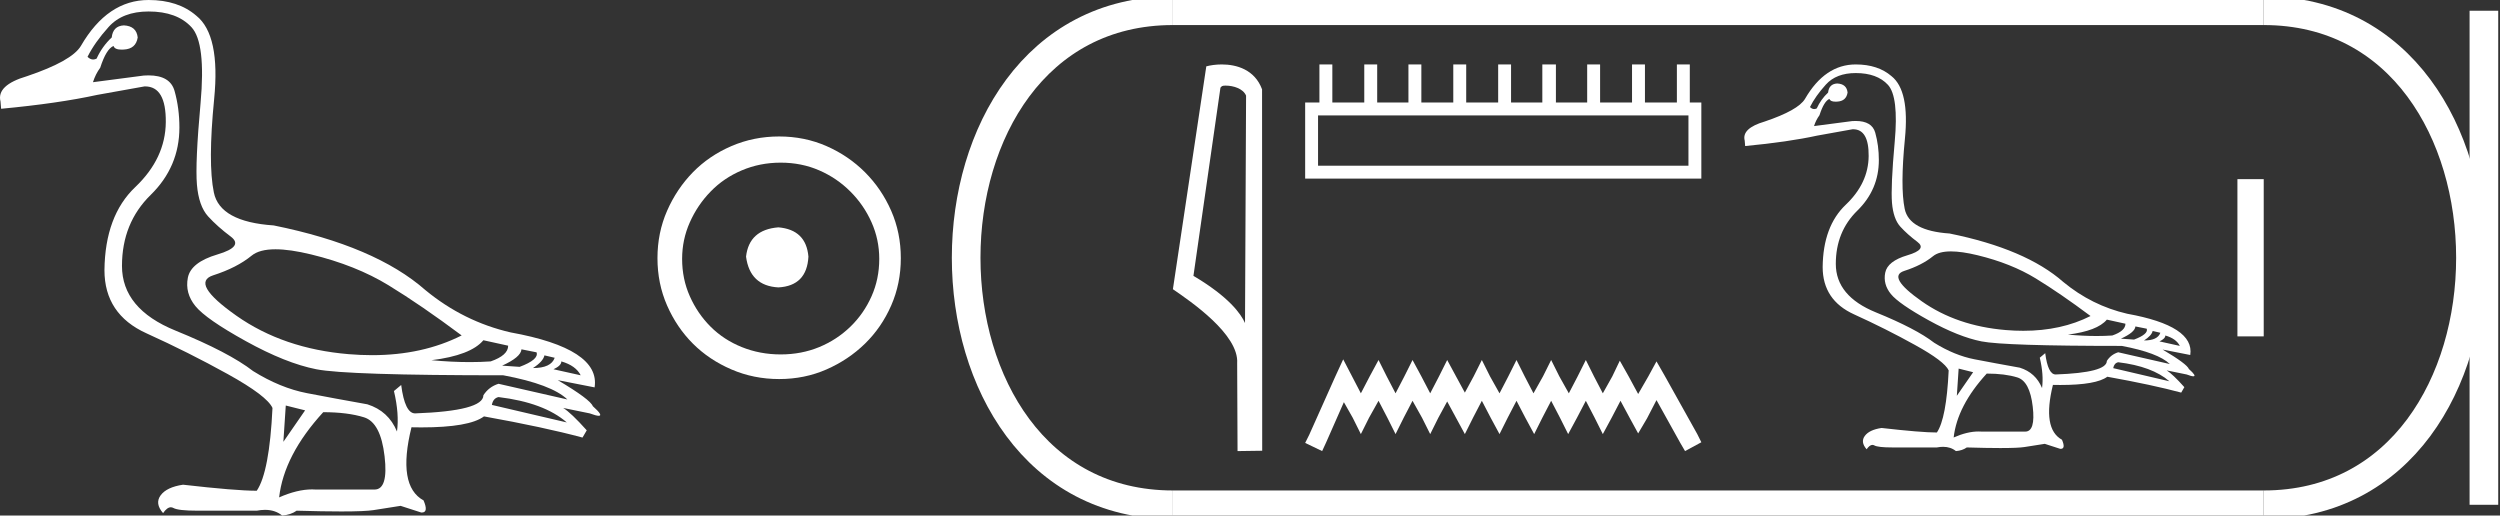 <?xml version="1.0" encoding="UTF-8" standalone="no"?>
<svg
   width="87.29"
   height="18.0"
   version="1.1"
   id="svg26"
   sodipodi:docname="siamun.svg"
   inkscape:version="1.1.1 (3bf5ae0d25, 2021-09-20)"
   xmlns:inkscape="http://www.inkscape.org/namespaces/inkscape"
   xmlns:sodipodi="http://sodipodi.sourceforge.net/DTD/sodipodi-0.dtd"
   xmlns="http://www.w3.org/2000/svg"
   xmlns:svg="http://www.w3.org/2000/svg">
  <rect width="100%" height="100%" fill="#333333" stroke="none"/>
  <defs
     id="defs30" />
  <sodipodi:namedview
     id="namedview28"
     pagecolor="#ffffff"
     bordercolor="#666666"
     borderopacity="1.0"
     inkscape:pageshadow="2"
     inkscape:pageopacity="0.0"
     inkscape:pagecheckerboard="0"
     showgrid="false"
     inkscape:zoom="15.752031"
     inkscape:cx="43.645164"
     inkscape:cy="8.9829684"
     inkscape:window-width="1920"
     inkscape:window-height="1001"
     inkscape:window-x="-9"
     inkscape:window-y="-9"
     inkscape:window-maximized="1"
     inkscape:current-layer="svg26" />
  <path
     d="M 9.619 8.704 C 9.956 8.704 10.371 8.764 10.864 8.884 C 11.905 9.137 12.806 9.496 13.565 9.96 C 14.325 10.424 15.176 11.008 16.119 11.712 C 15.211 12.171 14.168 12.401 12.989 12.401 C 12.724 12.401 12.452 12.389 12.173 12.366 C 10.653 12.239 9.348 11.792 8.258 11.026 C 7.168 10.259 6.897 9.788 7.446 9.612 C 7.994 9.436 8.441 9.208 8.786 8.926 C 8.967 8.778 9.245 8.704 9.619 8.704 ZM 16.878 11.88 L 17.743 12.07 C 17.743 12.295 17.539 12.478 17.132 12.619 C 16.899 12.635 16.657 12.643 16.405 12.643 C 15.986 12.643 15.538 12.621 15.064 12.577 C 15.978 12.464 16.583 12.232 16.878 11.88 ZM 18.208 12.197 L 18.735 12.302 C 18.792 12.471 18.595 12.64 18.144 12.809 L 17.532 12.767 C 17.969 12.57 18.194 12.38 18.208 12.197 ZM 19.01 12.408 L 19.368 12.492 C 19.284 12.732 19.031 12.851 18.609 12.851 C 18.848 12.696 18.981 12.549 19.01 12.408 ZM 19.6 12.619 C 19.938 12.717 20.163 12.879 20.276 13.104 L 19.326 12.893 C 19.509 12.809 19.6 12.717 19.6 12.619 ZM 17.406 13.864 C 18.461 13.991 19.256 14.286 19.79 14.75 L 17.174 14.138 C 17.202 13.984 17.279 13.892 17.406 13.864 ZM 5.188 0.401 C 5.849 0.401 6.348 0.584 6.686 0.95 C 7.024 1.315 7.129 2.198 7.003 3.598 C 6.876 4.998 6.834 5.947 6.876 6.447 C 6.918 6.946 7.048 7.315 7.266 7.555 C 7.484 7.794 7.748 8.029 8.058 8.261 C 8.367 8.494 8.212 8.701 7.593 8.884 C 6.974 9.067 6.63 9.338 6.559 9.696 C 6.489 10.055 6.577 10.386 6.823 10.688 C 7.069 10.991 7.657 11.399 8.585 11.912 C 9.514 12.426 10.333 12.753 11.044 12.893 C 11.754 13.034 13.931 13.104 17.575 13.104 C 18.7 13.315 19.446 13.597 19.811 13.948 L 17.406 13.4 C 17.181 13.47 17.005 13.604 16.878 13.801 C 16.878 14.166 16.083 14.377 14.494 14.434 C 14.255 14.434 14.093 14.103 14.008 13.442 L 13.755 13.653 C 13.882 14.188 13.917 14.659 13.861 15.067 C 13.664 14.589 13.319 14.272 12.827 14.117 C 12.039 13.977 11.336 13.846 10.717 13.727 C 10.098 13.607 9.471 13.351 8.838 12.957 C 8.276 12.521 7.372 12.049 6.127 11.543 C 4.882 11.036 4.259 10.284 4.259 9.285 C 4.259 8.286 4.593 7.46 5.262 6.805 C 5.93 6.151 6.264 5.367 6.264 4.453 C 6.264 4.002 6.208 3.577 6.095 3.176 C 5.993 2.813 5.69 2.632 5.185 2.632 C 5.132 2.632 5.077 2.634 5.019 2.638 L 3.246 2.87 C 3.303 2.687 3.387 2.518 3.5 2.363 C 3.64 1.927 3.795 1.674 3.964 1.604 C 3.988 1.69 4.083 1.733 4.248 1.733 C 4.271 1.733 4.296 1.732 4.323 1.73 C 4.604 1.716 4.766 1.576 4.808 1.308 C 4.78 1.041 4.618 0.9 4.323 0.886 C 4.069 0.9 3.929 1.041 3.901 1.308 C 3.675 1.519 3.5 1.766 3.373 2.047 C 3.332 2.067 3.292 2.078 3.253 2.078 C 3.185 2.078 3.119 2.046 3.056 1.984 C 3.225 1.646 3.471 1.298 3.795 0.939 C 4.119 0.58 4.583 0.401 5.188 0.401 ZM 9.978 14.159 L 10.653 14.328 L 9.894 15.426 L 9.978 14.159 ZM 11.286 14.392 C 11.849 14.392 12.324 14.451 12.711 14.571 C 13.098 14.691 13.337 15.144 13.428 15.932 C 13.518 16.706 13.401 17.093 13.076 17.093 C 13.071 17.093 13.065 17.093 13.059 17.093 L 11.033 17.093 C 10.988 17.089 10.943 17.088 10.897 17.088 C 10.552 17.088 10.168 17.181 9.746 17.367 C 9.858 16.382 10.372 15.39 11.286 14.392 ZM 5.188 0.0 C 4.231 0.0 3.443 0.535 2.824 1.604 C 2.613 1.955 1.987 2.307 0.946 2.659 C 0.229 2.87 -0.081 3.165 0.018 3.545 L 0.039 3.798 C 1.375 3.672 2.494 3.51 3.394 3.313 L 5.04 3.018 C 5.048 3.017 5.057 3.017 5.065 3.017 C 5.555 3.017 5.796 3.432 5.789 4.263 C 5.782 5.107 5.427 5.863 4.724 6.531 C 4.02 7.199 3.661 8.166 3.647 9.433 C 3.647 10.46 4.136 11.195 5.114 11.638 C 6.092 12.081 7.038 12.556 7.952 13.062 C 8.867 13.569 9.387 13.962 9.514 14.244 C 9.443 15.735 9.26 16.699 8.965 17.135 C 8.473 17.135 7.615 17.064 6.391 16.924 C 6.011 16.98 5.751 17.103 5.61 17.293 C 5.469 17.483 5.497 17.691 5.694 17.916 C 5.788 17.78 5.878 17.712 5.965 17.712 C 5.995 17.712 6.024 17.72 6.053 17.736 C 6.166 17.8 6.447 17.831 6.897 17.831 L 8.965 17.831 C 9.067 17.812 9.163 17.802 9.254 17.802 C 9.49 17.802 9.689 17.868 9.851 18 C 10.048 17.986 10.217 17.93 10.358 17.831 C 10.979 17.849 11.498 17.858 11.917 17.858 C 12.474 17.858 12.851 17.842 13.048 17.81 C 13.393 17.754 13.706 17.705 13.987 17.662 L 14.705 17.894 C 14.713 17.895 14.721 17.895 14.729 17.895 C 14.89 17.895 14.91 17.754 14.789 17.472 C 14.17 17.135 14.03 16.284 14.367 14.919 L 14.367 14.919 C 14.486 14.922 14.601 14.923 14.712 14.923 C 15.825 14.923 16.554 14.795 16.899 14.539 C 18.306 14.792 19.453 15.039 20.339 15.278 L 20.487 15.025 C 20.121 14.617 19.847 14.356 19.664 14.244 L 19.664 14.244 L 20.592 14.434 C 20.742 14.49 20.846 14.518 20.904 14.518 C 21.02 14.518 20.951 14.406 20.698 14.181 C 20.641 14.026 20.234 13.723 19.474 13.273 L 19.474 13.273 L 20.761 13.526 C 20.902 12.626 19.924 11.986 17.828 11.606 C 16.731 11.353 15.739 10.86 14.853 10.129 C 13.685 9.102 11.919 8.349 9.556 7.871 C 8.304 7.787 7.607 7.403 7.467 6.721 C 7.326 6.039 7.33 4.952 7.477 3.461 C 7.625 1.97 7.418 0.999 6.855 0.549 C 6.433 0.183 5.877 0.0 5.188 0.0 Z"
     style="fill:#ffffff;stroke:none"
     id="path2" />
  <path
     d="M 27.178 7.938 C 26.497 7.992 26.12 8.332 26.049 8.96 C 26.138 9.641 26.515 9.999 27.178 10.035 C 27.841 9.999 28.191 9.641 28.227 8.96 C 28.173 8.332 27.823 7.992 27.178 7.938 ZM 27.259 5.679 C 27.743 5.679 28.191 5.769 28.603 5.948 C 29.015 6.127 29.378 6.374 29.692 6.688 C 30.006 7.001 30.252 7.36 30.431 7.763 C 30.611 8.166 30.7 8.592 30.7 9.04 C 30.7 9.506 30.611 9.941 30.431 10.344 C 30.252 10.748 30.006 11.102 29.692 11.407 C 29.378 11.711 29.015 11.949 28.603 12.119 C 28.191 12.289 27.743 12.375 27.259 12.375 C 26.775 12.375 26.322 12.289 25.901 12.119 C 25.479 11.949 25.116 11.711 24.812 11.407 C 24.507 11.102 24.265 10.748 24.086 10.344 C 23.906 9.941 23.817 9.506 23.817 9.04 C 23.817 8.592 23.906 8.166 24.086 7.763 C 24.265 7.36 24.507 7.001 24.812 6.688 C 25.116 6.374 25.479 6.127 25.901 5.948 C 26.322 5.769 26.775 5.679 27.259 5.679 ZM 27.205 4.765 C 26.613 4.765 26.057 4.877 25.538 5.101 C 25.018 5.325 24.57 5.63 24.193 6.015 C 23.817 6.401 23.516 6.849 23.292 7.36 C 23.068 7.871 22.956 8.422 22.956 9.013 C 22.956 9.605 23.068 10.156 23.292 10.667 C 23.516 11.178 23.817 11.622 24.193 11.998 C 24.57 12.375 25.018 12.675 25.538 12.899 C 26.057 13.123 26.613 13.235 27.205 13.235 C 27.796 13.235 28.348 13.123 28.858 12.899 C 29.369 12.675 29.817 12.375 30.203 11.998 C 30.588 11.622 30.893 11.178 31.117 10.667 C 31.341 10.156 31.453 9.605 31.453 9.013 C 31.453 8.422 31.341 7.871 31.117 7.36 C 30.893 6.849 30.588 6.401 30.203 6.015 C 29.817 5.63 29.369 5.325 28.858 5.101 C 28.348 4.877 27.796 4.765 27.205 4.765 Z"
     style="fill:#ffffff;stroke:none"
     id="path4" />
  <path
     d="M 42.791 2.989 C 43.069 2.989 43.409 3.096 43.508 3.34 L 43.471 11.279 L 43.471 11.279 C 43.33 10.961 42.912 10.367 41.67 9.632 L 42.613 3.062 C 42.657 3.015 42.656 2.989 42.791 2.989 ZM 43.471 11.279 L 43.471 11.279 C 43.471 11.279 43.471 11.279 43.471 11.279 L 43.471 11.279 L 43.471 11.279 ZM 42.659 2.25 C 42.447 2.25 42.255 2.28 42.119 2.317 L 40.953 10.098 C 41.57 10.521 43.265 11.678 43.197 12.683 L 43.21 15.75 L 44.071 15.738 L 44.066 3.119 C 43.81 2.428 43.174 2.25 42.659 2.25 Z"
     style="fill:#ffffff;stroke:none"
     id="path6" />
  <path
     d="M 58.954 4.03 L 58.954 5.786 L 46.021 5.786 L 46.021 4.03 ZM 46.069 2.25 L 46.069 3.579 L 45.571 3.579 L 45.571 6.236 L 59.404 6.236 L 59.404 3.579 L 59.001 3.579 L 59.001 2.25 L 58.55 2.25 L 58.55 3.579 L 57.435 3.579 L 57.435 2.25 L 56.984 2.25 L 56.984 3.579 L 55.869 3.579 L 55.869 2.25 L 55.418 2.25 L 55.418 3.579 L 54.326 3.579 L 54.326 2.25 L 53.852 2.25 L 53.852 3.579 L 52.76 3.579 L 52.76 2.25 L 52.31 2.25 L 52.31 3.579 L 51.194 3.579 L 51.194 2.25 L 50.743 2.25 L 50.743 3.579 L 49.628 3.579 L 49.628 2.25 L 49.177 2.25 L 49.177 3.579 L 48.086 3.579 L 48.086 2.25 L 47.635 2.25 L 47.635 3.579 L 46.52 3.579 L 46.52 2.25 Z"
     style="fill:#ffffff;stroke:none"
     id="path8" />
  <path
     d="M 46.899 12.547 L 46.615 13.164 L 45.713 15.181 L 45.571 15.465 L 46.164 15.75 L 46.306 15.442 L 46.923 14.042 L 47.232 14.587 L 47.516 15.157 L 47.801 14.587 L 48.133 13.994 L 48.442 14.587 L 48.727 15.157 L 49.011 14.587 L 49.32 13.994 L 49.652 14.587 L 49.937 15.157 L 50.221 14.587 L 50.53 14.018 L 50.838 14.587 L 51.147 15.157 L 51.432 14.587 L 51.74 13.994 L 52.049 14.587 L 52.357 15.157 L 52.642 14.587 L 52.95 13.994 L 53.259 14.587 L 53.567 15.157 L 53.852 14.587 L 54.16 13.994 L 54.469 14.587 L 54.754 15.157 L 55.062 14.587 L 55.371 13.994 L 55.679 14.587 L 55.964 15.157 L 56.272 14.587 L 56.581 13.994 L 56.913 14.611 L 57.198 15.133 L 57.506 14.611 L 57.838 13.97 L 58.669 15.465 L 58.835 15.75 L 59.404 15.442 L 59.262 15.157 L 58.123 13.116 L 57.838 12.618 L 57.554 13.14 L 57.198 13.757 L 56.865 13.14 L 56.557 12.594 L 56.296 13.14 L 55.964 13.733 L 55.655 13.14 L 55.371 12.57 L 55.086 13.14 L 54.777 13.733 L 54.445 13.14 L 54.16 12.57 L 53.876 13.14 L 53.543 13.733 L 53.235 13.14 L 52.95 12.57 L 52.665 13.14 L 52.357 13.733 L 52.025 13.14 L 51.74 12.57 L 51.455 13.14 L 51.147 13.709 L 50.838 13.14 L 50.53 12.57 L 50.245 13.14 L 49.937 13.733 L 49.628 13.14 L 49.32 12.57 L 49.035 13.14 L 48.727 13.733 L 48.418 13.14 L 48.133 12.57 L 47.825 13.14 L 47.516 13.733 L 47.208 13.14 L 46.899 12.547 Z"
     style="fill:#ffffff;stroke:none"
     id="path10" />
  <path
     d="M 68.119 8.778 C 68.371 8.778 68.683 8.823 69.053 8.913 C 69.833 9.103 70.509 9.372 71.078 9.72 C 71.648 10.068 72.286 10.506 72.993 11.034 C 72.313 11.378 71.531 11.55 70.646 11.55 C 70.447 11.55 70.243 11.542 70.034 11.524 C 68.894 11.429 67.916 11.094 67.098 10.519 C 66.28 9.944 66.077 9.591 66.489 9.459 C 66.9 9.327 67.235 9.156 67.494 8.945 C 67.63 8.834 67.838 8.778 68.119 8.778 ZM 73.563 11.16 L 74.212 11.303 C 74.212 11.472 74.059 11.609 73.753 11.714 C 73.579 11.726 73.397 11.732 73.208 11.732 C 72.894 11.732 72.558 11.716 72.202 11.683 C 72.888 11.598 73.342 11.424 73.563 11.16 ZM 74.56 11.398 L 74.956 11.477 C 74.998 11.603 74.85 11.73 74.513 11.857 L 74.054 11.825 C 74.381 11.677 74.55 11.535 74.56 11.398 ZM 75.162 11.556 L 75.431 11.619 C 75.367 11.799 75.177 11.888 74.861 11.888 C 75.04 11.772 75.14 11.661 75.162 11.556 ZM 75.605 11.714 C 75.858 11.788 76.027 11.909 76.111 12.078 L 75.399 11.92 C 75.536 11.857 75.605 11.788 75.605 11.714 ZM 73.959 12.648 C 74.75 12.743 75.346 12.965 75.747 13.313 L 73.785 12.854 C 73.806 12.738 73.864 12.669 73.959 12.648 ZM 64.795 2.551 C 65.291 2.551 65.666 2.688 65.919 2.962 C 66.172 3.237 66.251 3.899 66.156 4.948 C 66.061 5.998 66.03 6.71 66.061 7.085 C 66.093 7.46 66.191 7.737 66.354 7.916 C 66.518 8.095 66.715 8.272 66.948 8.446 C 67.18 8.62 67.064 8.776 66.599 8.913 C 66.135 9.05 65.877 9.253 65.824 9.522 C 65.771 9.791 65.837 10.039 66.022 10.266 C 66.206 10.493 66.647 10.799 67.343 11.184 C 68.04 11.569 68.654 11.814 69.187 11.92 C 69.72 12.025 71.353 12.078 74.085 12.078 C 74.929 12.237 75.489 12.448 75.763 12.711 L 73.959 12.3 C 73.79 12.353 73.658 12.453 73.563 12.601 C 73.563 12.875 72.967 13.033 71.775 13.075 C 71.595 13.075 71.474 12.827 71.411 12.331 L 71.221 12.49 C 71.316 12.891 71.342 13.244 71.3 13.55 C 71.152 13.191 70.894 12.954 70.524 12.838 C 69.934 12.732 69.406 12.635 68.942 12.545 C 68.478 12.455 68.008 12.263 67.533 11.967 C 67.111 11.64 66.433 11.287 65.499 10.907 C 64.566 10.527 64.099 9.963 64.099 9.214 C 64.099 8.465 64.349 7.845 64.851 7.354 C 65.352 6.863 65.602 6.275 65.602 5.589 C 65.602 5.252 65.56 4.933 65.476 4.632 C 65.399 4.36 65.172 4.224 64.793 4.224 C 64.753 4.224 64.712 4.225 64.669 4.228 L 63.339 4.402 C 63.381 4.265 63.445 4.139 63.529 4.023 C 63.635 3.695 63.751 3.506 63.877 3.453 C 63.896 3.517 63.967 3.55 64.09 3.55 C 64.108 3.55 64.127 3.549 64.146 3.548 C 64.357 3.537 64.479 3.432 64.51 3.231 C 64.489 3.031 64.368 2.925 64.146 2.915 C 63.956 2.925 63.851 3.031 63.83 3.231 C 63.661 3.39 63.529 3.574 63.434 3.785 C 63.403 3.801 63.373 3.808 63.344 3.808 C 63.293 3.808 63.244 3.785 63.197 3.738 C 63.323 3.484 63.508 3.223 63.751 2.954 C 63.993 2.685 64.342 2.551 64.795 2.551 ZM 68.388 12.87 L 68.894 12.996 L 68.325 13.819 L 68.388 12.87 ZM 69.369 13.044 C 69.791 13.044 70.147 13.089 70.437 13.178 C 70.728 13.268 70.907 13.608 70.975 14.199 C 71.043 14.779 70.955 15.07 70.712 15.07 C 70.707 15.07 70.703 15.07 70.698 15.069 L 69.179 15.069 C 69.146 15.067 69.112 15.066 69.077 15.066 C 68.818 15.066 68.53 15.136 68.214 15.275 C 68.298 14.537 68.683 13.793 69.369 13.044 ZM 64.795 2.25 C 64.078 2.25 63.487 2.651 63.023 3.453 C 62.864 3.717 62.395 3.98 61.614 4.244 C 61.076 4.402 60.844 4.624 60.918 4.909 L 60.934 5.099 C 61.936 5.004 62.775 4.882 63.45 4.735 L 64.684 4.513 C 64.691 4.513 64.697 4.513 64.703 4.513 C 65.07 4.513 65.251 4.824 65.246 5.447 C 65.241 6.08 64.975 6.647 64.447 7.148 C 63.919 7.649 63.65 8.375 63.64 9.324 C 63.64 10.095 64.007 10.646 64.74 10.978 C 65.473 11.311 66.183 11.667 66.868 12.047 C 67.554 12.426 67.945 12.722 68.04 12.933 C 67.987 14.051 67.85 14.774 67.628 15.101 C 67.259 15.101 66.615 15.048 65.697 14.943 C 65.412 14.985 65.217 15.077 65.112 15.22 C 65.006 15.362 65.027 15.518 65.175 15.687 C 65.246 15.585 65.313 15.534 65.378 15.534 C 65.4 15.534 65.422 15.54 65.444 15.552 C 65.529 15.6 65.74 15.623 66.077 15.623 L 67.628 15.623 C 67.704 15.609 67.776 15.601 67.845 15.601 C 68.022 15.601 68.171 15.651 68.293 15.75 C 68.441 15.739 68.567 15.697 68.673 15.623 C 69.138 15.637 69.528 15.644 69.842 15.644 C 70.26 15.644 70.543 15.632 70.691 15.608 C 70.949 15.565 71.184 15.528 71.395 15.497 L 71.933 15.671 C 71.939 15.671 71.945 15.672 71.951 15.672 C 72.072 15.672 72.087 15.566 71.996 15.354 C 71.532 15.101 71.427 14.463 71.68 13.439 L 71.68 13.439 C 71.769 13.441 71.855 13.442 71.939 13.442 C 72.773 13.442 73.32 13.346 73.579 13.154 C 74.634 13.344 75.494 13.529 76.159 13.708 L 76.269 13.518 C 75.995 13.212 75.789 13.017 75.652 12.933 L 75.652 12.933 L 76.349 13.075 C 76.461 13.118 76.539 13.139 76.582 13.139 C 76.669 13.139 76.618 13.054 76.428 12.885 C 76.385 12.769 76.08 12.542 75.51 12.205 L 75.51 12.205 L 76.475 12.395 C 76.581 11.72 75.847 11.239 74.275 10.955 C 73.452 10.765 72.708 10.395 72.044 9.847 C 71.168 9.076 69.844 8.512 68.071 8.153 C 67.132 8.09 66.61 7.802 66.504 7.291 C 66.399 6.779 66.402 5.964 66.512 4.846 C 66.623 3.727 66.468 2.999 66.046 2.661 C 65.729 2.387 65.312 2.25 64.795 2.25 Z"
     style="fill:#ffffff;stroke:none"
     id="path12" />
  <path
     d="M 78.122 6.255 L 78.122 11.745 L 79.04 11.745 L 79.04 6.255 Z"
     style="fill:#ffffff;stroke:none"
     id="path14" />
  <path
     d="M 40.953 0.375 C 31.328 0.375 31.328 17.625 40.953 17.625 "
     style="fill:none;stroke:#ffffff;stroke-width:1"
     id="path16" />
  <path
     d="M 40.953 0.375 L 79.04 0.375 "
     style="fill:none;stroke:#ffffff;stroke-width:1"
     id="path18" />
  <path
     d="M 40.953 17.625 L 79.04 17.625 "
     style="fill:none;stroke:#ffffff;stroke-width:1"
     id="path20" />
  <path
     d="M 86.728 0.375 L 86.728 17.625 "
     style="fill:none;stroke:#ffffff;stroke-width:1"
     id="path22" />
  <path
     d="M 79.04 0.375 C 88.665 0.375 88.665 17.625 79.04 17.625 "
     style="fill:none;stroke:#ffffff;stroke-width:1"
     id="path24" />
</svg>
